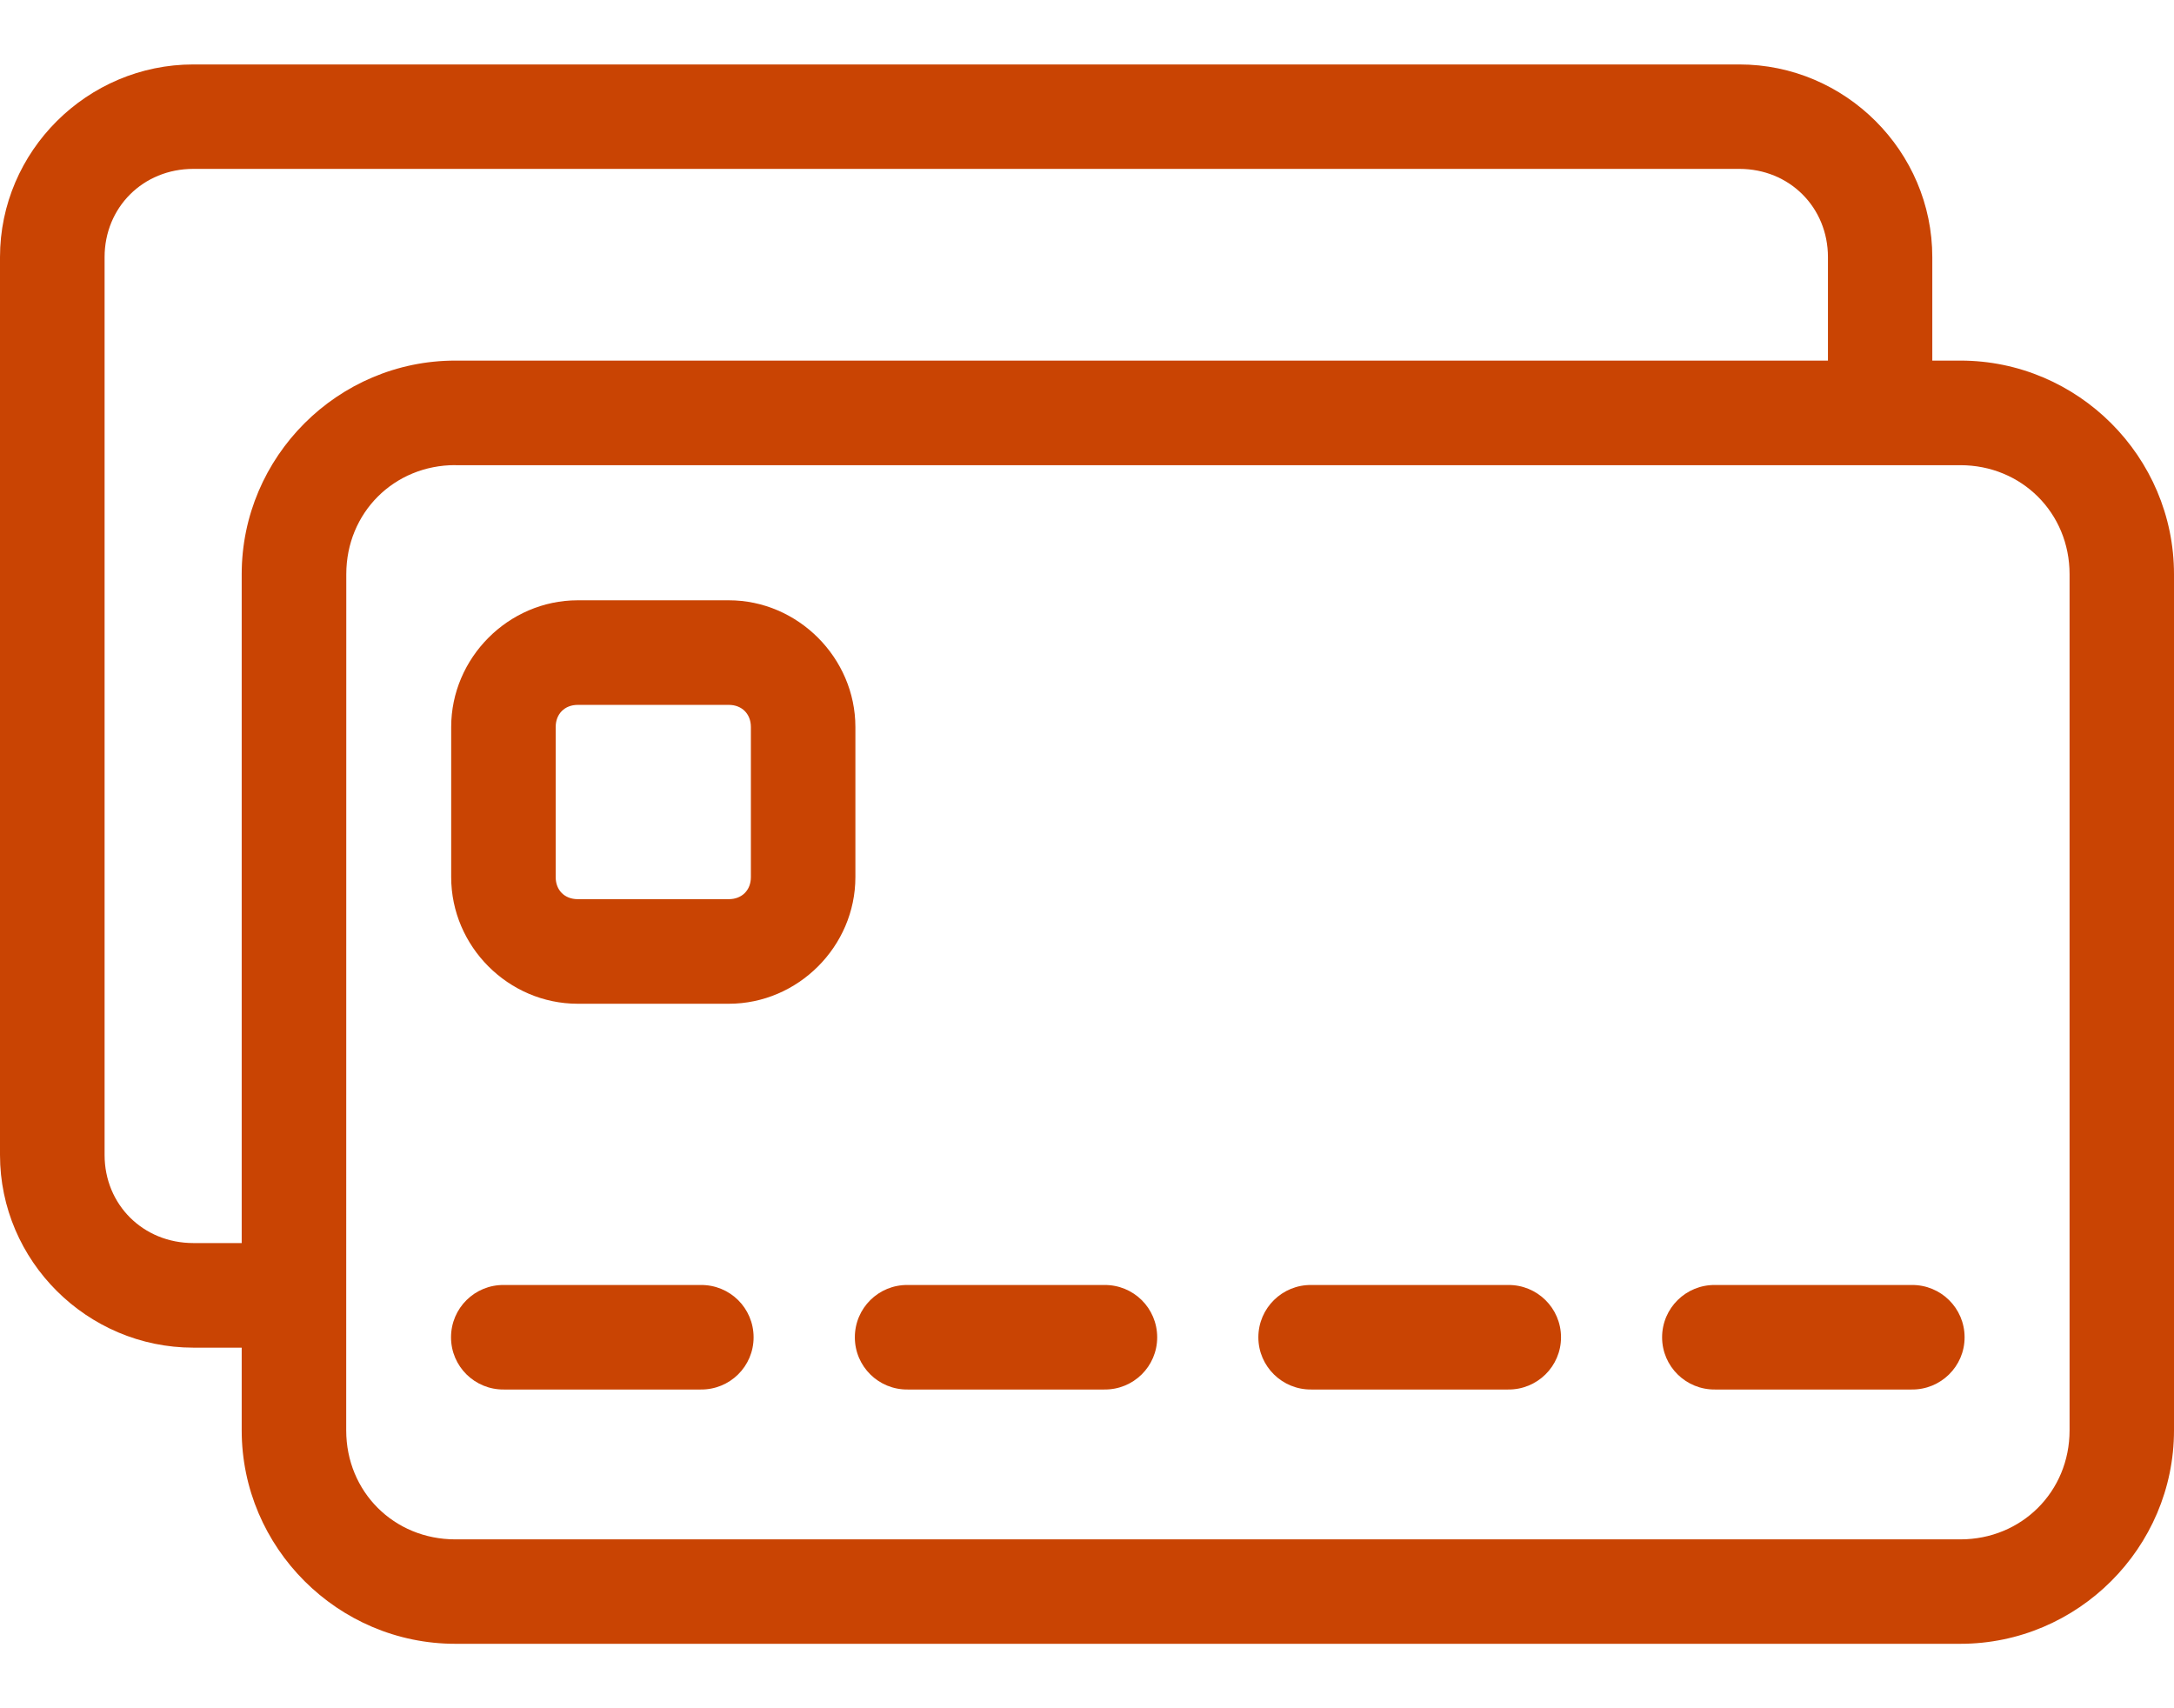 <svg width="28" height="22" viewBox="0 0 28 22" fill="none" xmlns="http://www.w3.org/2000/svg">
<path d="M5.864 5.991H25.249C26.037 5.991 26.655 6.605 26.655 7.395V18.421C26.655 19.211 26.037 19.825 25.249 19.825H5.864C5.073 19.825 4.459 19.211 4.459 18.421L4.46 7.395C4.46 6.604 5.074 5.99 5.864 5.99L5.864 5.991ZM2.49 2.175H22.402C23.047 2.175 23.543 2.67 23.543 3.312V4.644H5.864C4.352 4.644 3.113 5.881 3.113 7.395V16.009H2.49C1.844 16.009 1.347 15.515 1.347 14.874V3.312C1.347 2.67 1.844 2.175 2.49 2.175V2.175ZM2.49 0.83C1.124 0.83 0 1.947 0 3.312V14.874C0 16.24 1.124 17.356 2.49 17.356H3.113V18.421C3.113 19.932 4.352 21.17 5.864 21.17H25.249C26.761 21.17 28 19.932 28 18.421L28 7.395C28 5.881 26.761 4.644 25.249 4.644H24.887V3.312C24.887 1.947 23.767 0.83 22.402 0.83L2.49 0.83Z" fill="#C94403"/>
<path d="M6.491 16.549C6.116 16.544 5.809 16.846 5.809 17.223C5.809 17.598 6.116 17.9 6.491 17.895H9.023C9.4 17.9 9.706 17.598 9.706 17.223C9.706 16.846 9.4 16.544 9.023 16.549H6.491Z" fill="#C94403"/>
<path d="M11.692 16.549C11.316 16.544 11.01 16.846 11.01 17.223C11.01 17.598 11.316 17.9 11.692 17.895H14.221C14.598 17.9 14.904 17.598 14.904 17.223C14.904 16.846 14.598 16.544 14.221 16.549H11.692Z" fill="#C94403"/>
<path d="M16.89 16.549C16.516 16.544 16.207 16.846 16.207 17.223C16.207 17.598 16.516 17.9 16.89 17.895H19.422C19.797 17.9 20.105 17.598 20.105 17.223C20.105 16.846 19.797 16.544 19.422 16.549H16.89Z" fill="#C94403"/>
<path d="M22.09 16.549C21.715 16.544 21.407 16.846 21.407 17.223C21.407 17.598 21.715 17.9 22.09 17.895H24.62C24.995 17.9 25.303 17.598 25.303 17.223C25.303 16.846 24.995 16.544 24.62 16.549H22.09Z" fill="#C94403"/>
<path d="M7.441 9.078H9.387C9.555 9.078 9.671 9.194 9.671 9.363V11.296C9.671 11.465 9.555 11.58 9.387 11.58H7.441C7.272 11.58 7.157 11.465 7.157 11.296V9.363C7.157 9.195 7.272 9.078 7.441 9.078ZM7.441 7.731C6.548 7.731 5.811 8.473 5.811 9.363V11.296C5.811 12.189 6.548 12.927 7.441 12.927H9.387C10.277 12.927 11.017 12.189 11.017 11.296V9.363C11.017 8.473 10.277 7.731 9.387 7.731H7.441Z" fill="#C94403"/>
</svg>
